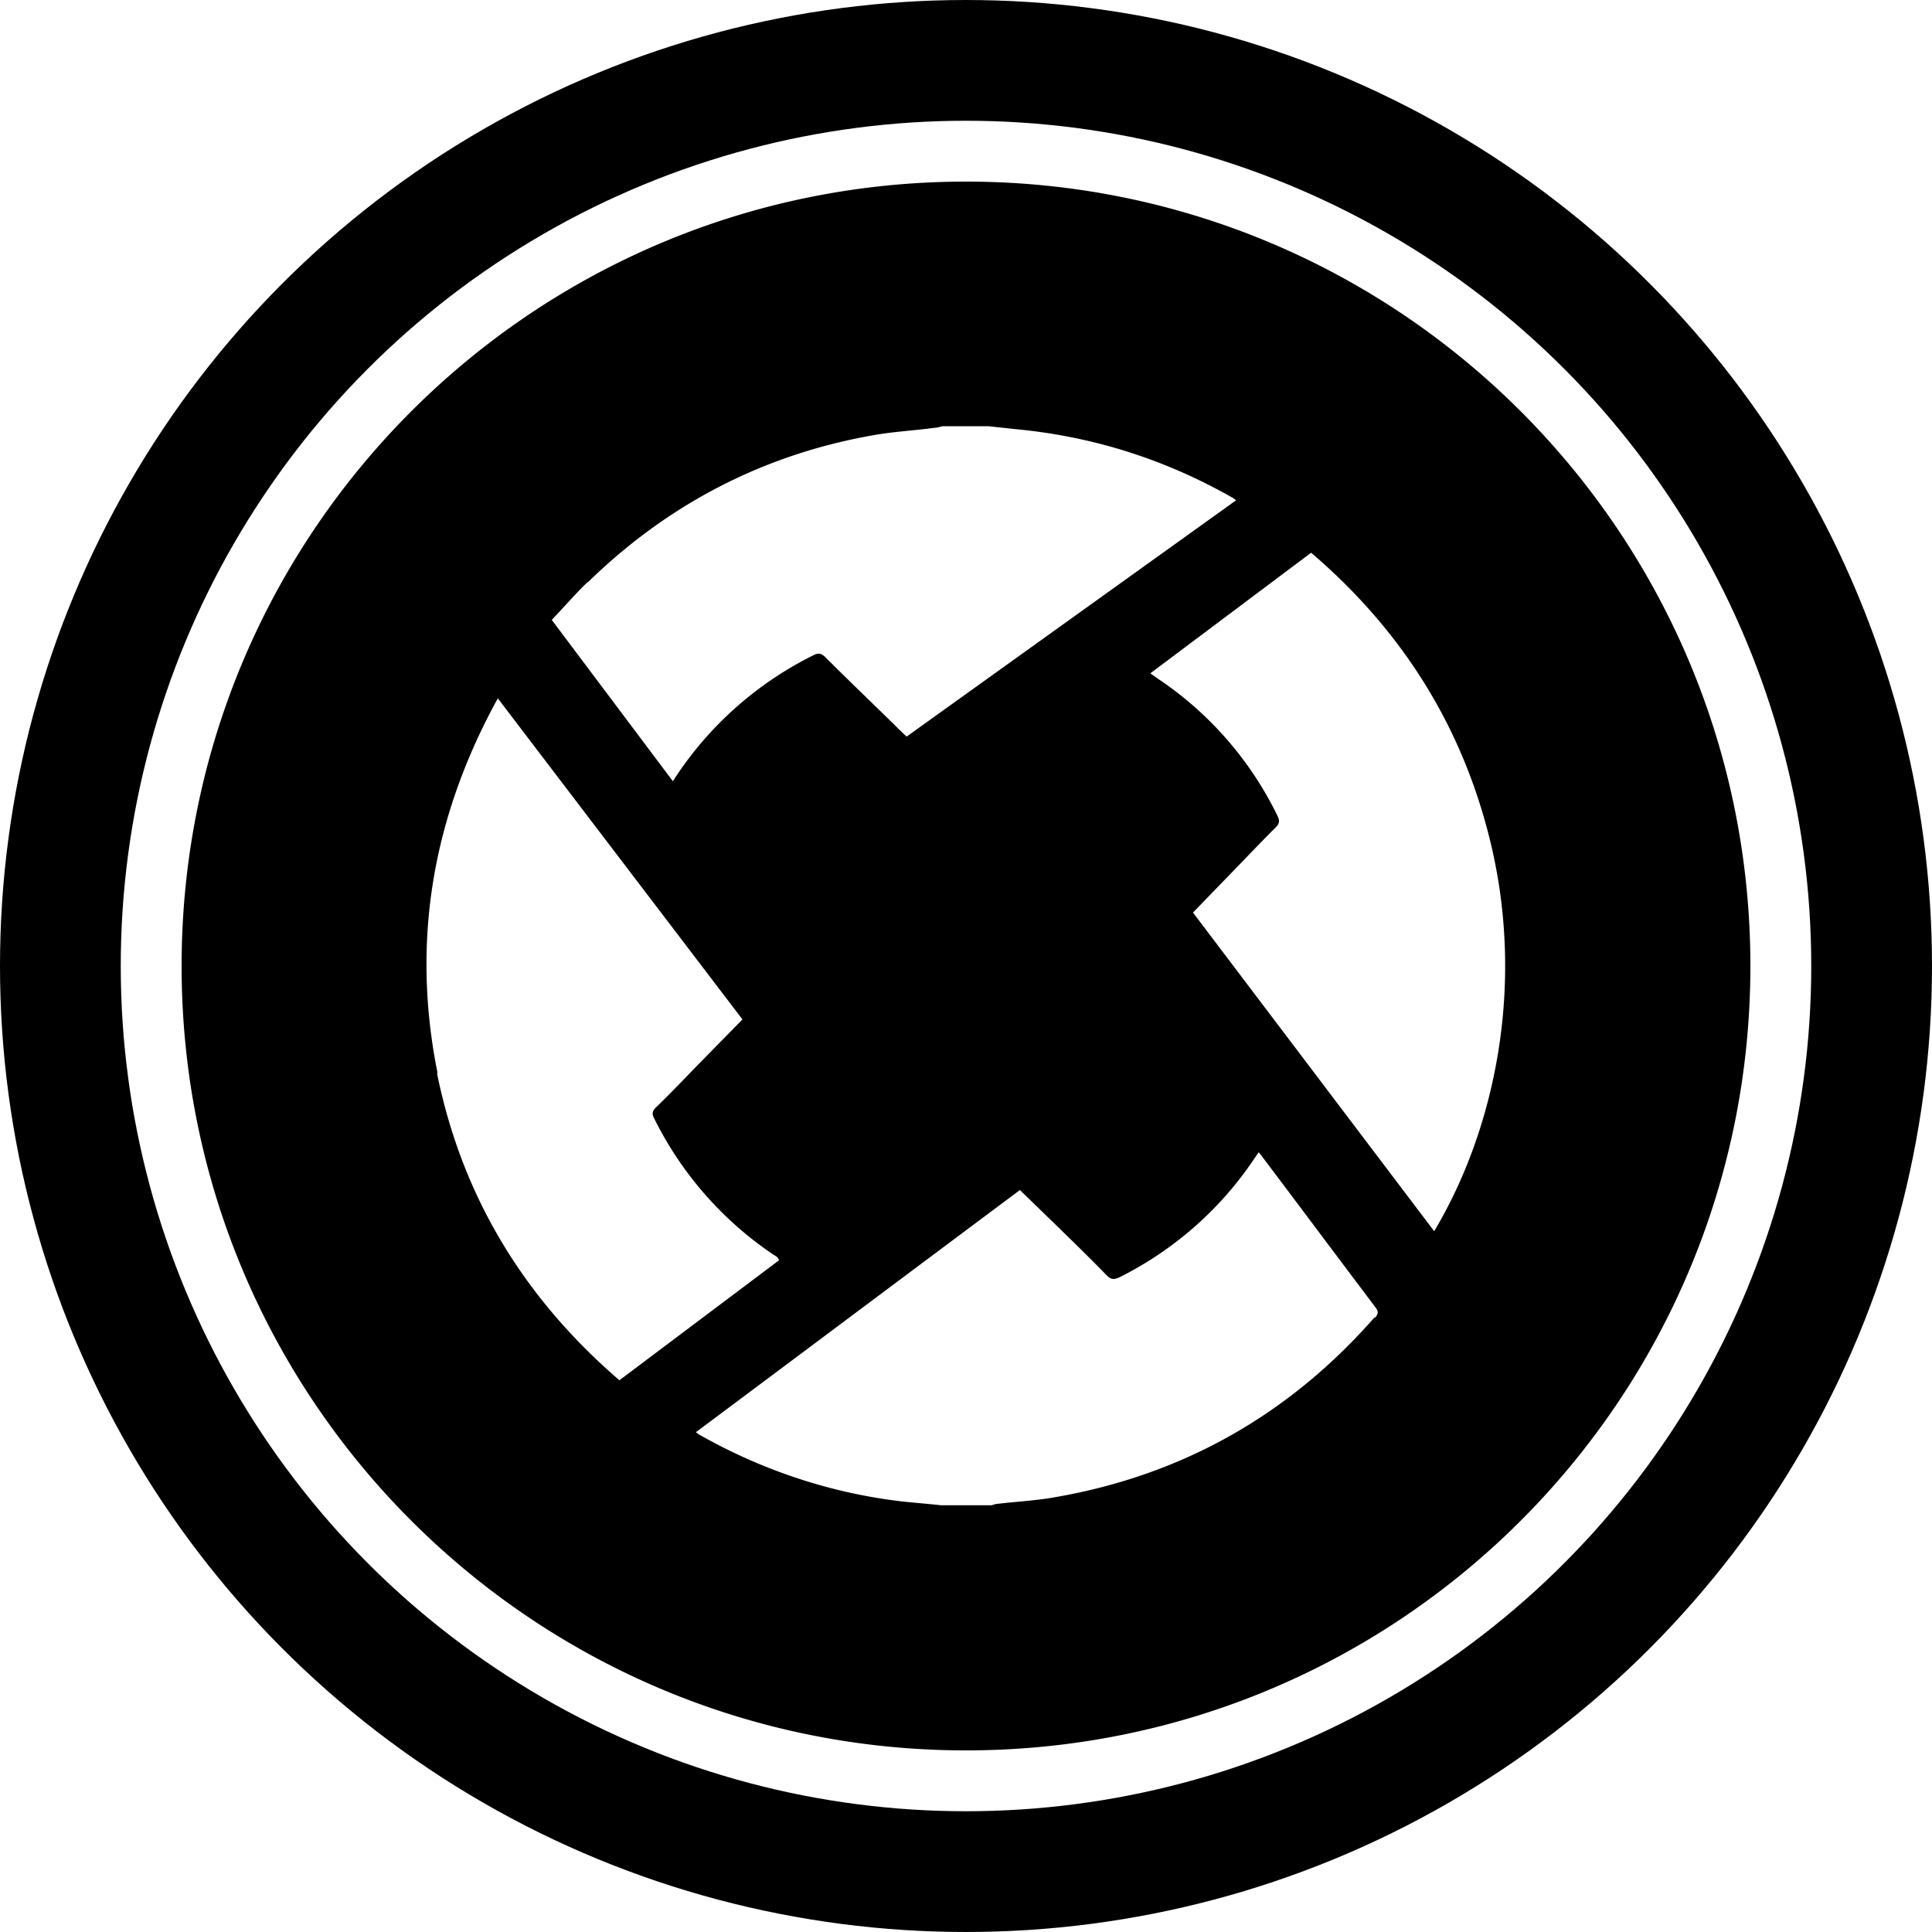 <svg xmlns="http://www.w3.org/2000/svg" width="32" height="32" fill="none" viewBox="0 0 32 32"><circle cx="16" cy="16" r="15" stroke="currentColor" stroke-width="2"/><g clip-path="url(#dypltl__circleClip)"><g style="transform:scale(.812);transform-origin:50% 50%"><g clip-path="url(#dypltl__firgg__clip0_298_474)"><path fill="currentColor" d="M16 0C7.16 0 0 7.16 0 16s7.16 16 16 16 16-7.16 16-16S24.84 0 16 0M8.29 8.17c1.62-1.58 3.55-2.59 5.78-2.99.43-.08.87-.1 1.3-.16.05 0 .1-.02.15-.03h.94l.56.06c1.58.15 3.05.62 4.42 1.4.02.01.04.03.07.05l-6.72 4.82c-.09-.08-.17-.16-.26-.25-.47-.46-.95-.92-1.41-1.38-.08-.07-.13-.08-.23-.03a7.2 7.2 0 0 0-2.77 2.42l-.1.15-2.47-3.29c.25-.26.48-.53.73-.77zM5.22 18.18c-.54-2.69-.1-5.22 1.23-7.64l4.99 6.55-1.01 1.03c-.25.26-.5.52-.76.77-.07.07-.08.13-.03.22a7.2 7.2 0 0 0 2.42 2.77c.03.02.07.04.1.07 0 0 0 .01.03.05l-3.26 2.45c-1.95-1.68-3.21-3.75-3.72-6.26zm19.12 4.98c-1.78 2.03-4 3.27-6.67 3.7-.34.05-.68.07-1.02.11-.04 0-.09.02-.13.03h-1.03c-.27-.03-.54-.05-.81-.08-1.45-.17-2.85-.64-4.12-1.36-.02-.01-.04-.03-.07-.05 2.21-1.65 4.4-3.29 6.61-4.94l.67.65c.37.36.74.72 1.1 1.09.09.09.15.09.26.04 1.1-.55 2.04-1.37 2.73-2.39l.11-.16s.06.07.08.1c.77 1.02 1.53 2.04 2.3 3.06.07.09.06.14-.01.22zm1.21-1.75-4.92-6.5.92-.95c.26-.27.51-.53.77-.79.08-.08.08-.14.03-.24a7.1 7.1 0 0 0-2.45-2.8c-.04-.03-.07-.05-.14-.1l3.28-2.46c1.86 1.59 3.09 3.55 3.66 5.91.71 2.95.08 5.87-1.15 7.93"/></g><defs><clipPath id="dypltl__firgg__clip0_298_474"><path fill="#fff" d="M0 0h32v32H0z"/></clipPath></defs></g></g><defs><clipPath id="dypltl__circleClip"><circle cx="16" cy="16" r="13"/></clipPath></defs></svg>